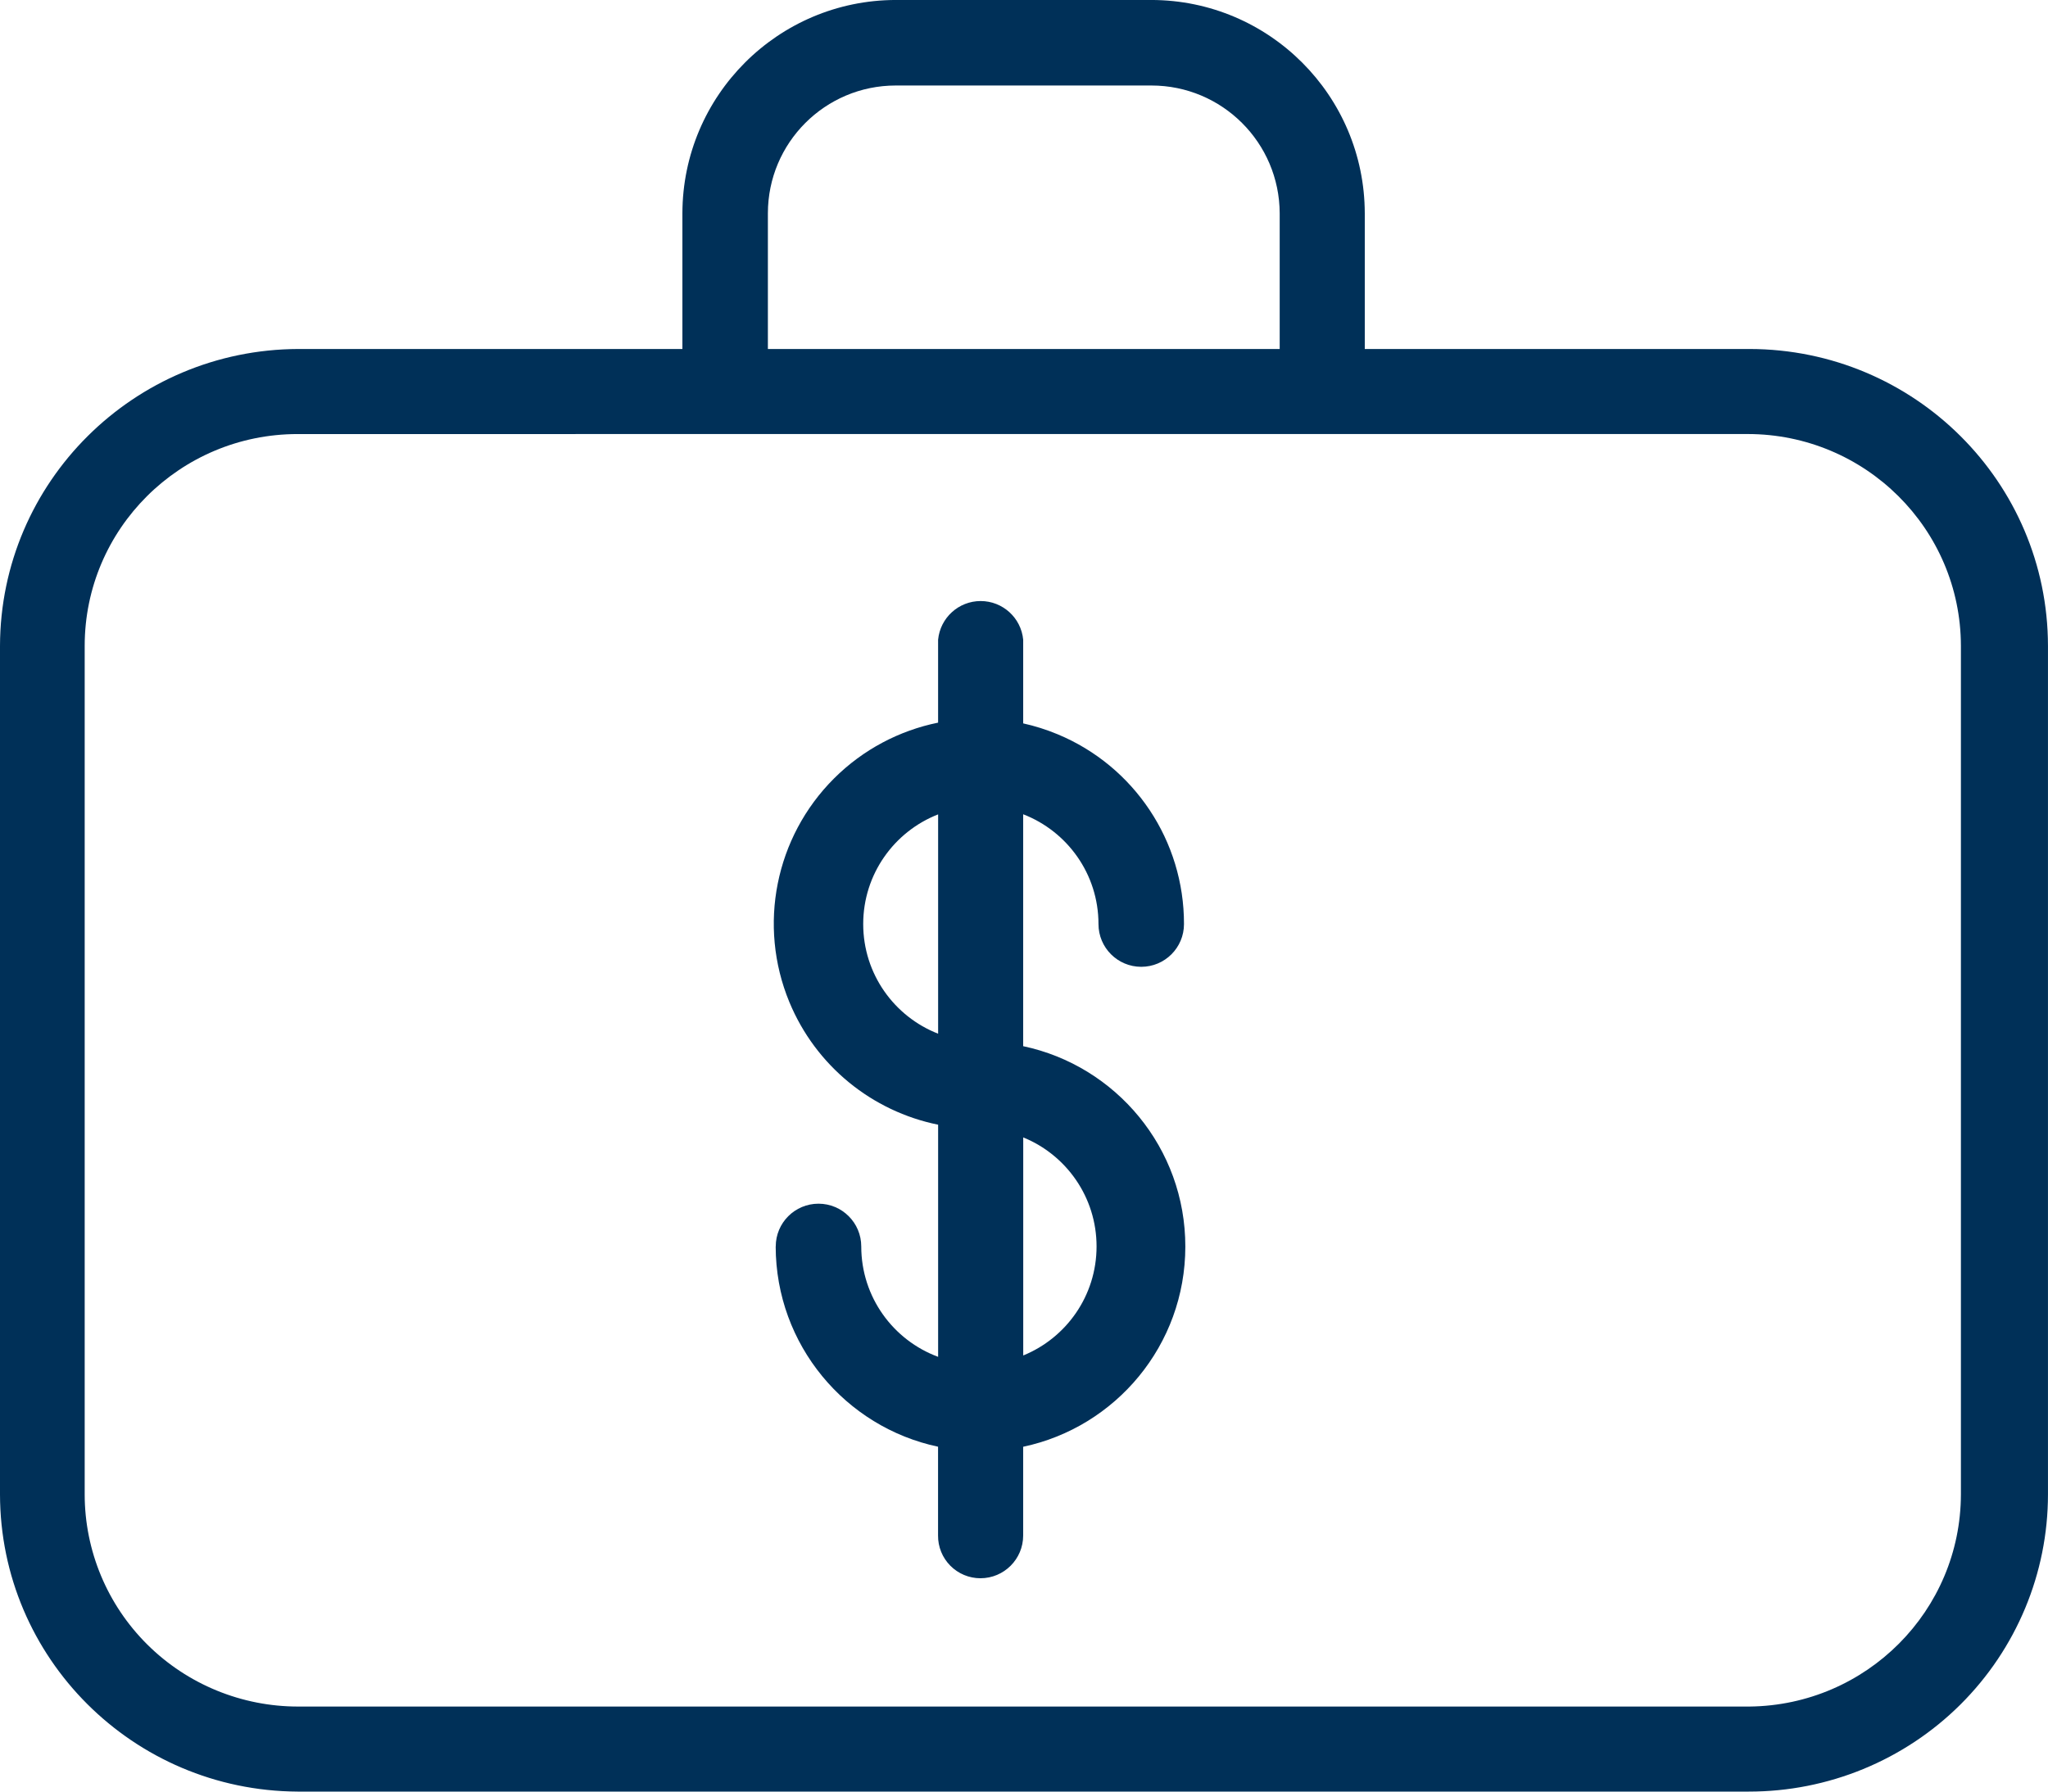 <svg version="1.2" xmlns="http://www.w3.org/2000/svg" xmlns:xlink="http://www.w3.org/1999/xlink" overflow="visible" preserveAspectRatio="none" viewBox="0 0 88 77" width="88" height="77"><g transform="translate(0, 0)"><g transform="translate(5.329070518200751e-15, -7.105427357601002e-15) rotate(0)"><path d="M75.142,77h-62.352c-7.068,-0.037 -12.781,-5.743 -12.79,-12.776v-36.466c0.019,-7.039 5.749,-12.74 12.824,-12.759h16.498v-5.83c0.009,-5.061 4.108,-9.161 9.167,-9.17h10.987c5.059,0.009 9.158,4.109 9.167,9.17v5.83h16.532c7.079,0.009 12.815,5.716 12.824,12.759v36.466c0,3.391 -1.355,6.643 -3.767,9.04c-2.412,2.396 -5.682,3.74 -9.091,3.736zM12.79,18.655c-5.054,0 -9.151,4.076 -9.151,9.104v36.466c0,2.422 0.968,4.744 2.691,6.455c1.723,1.711 4.059,2.67 6.493,2.665h62.352c5.026,-0.055 9.074,-4.12 9.083,-9.121v-36.466c-0.009,-5.031 -4.111,-9.104 -9.167,-9.104zM54.987,9.17c-0.009,-3.038 -2.474,-5.495 -5.511,-5.495h-10.987c-3.034,0 -5.494,2.46 -5.494,5.495v5.83h21.992zM33.333,53.57c0,-1.015 0.822,-1.837 1.837,-1.837c1.014,0 1.837,0.823 1.837,1.837c0,2.177 1.375,4.032 3.303,4.745v-9.977c-2.837,-0.575 -5.256,-2.525 -6.392,-5.27c-1.363,-3.296 -0.606,-7.09 1.918,-9.61c1.251,-1.249 2.814,-2.063 4.473,-2.4v-3.564c0.091,-0.942 0.882,-1.662 1.828,-1.662c0.946,0 1.738,0.719 1.828,1.662v3.596c0.5,0.111 0.996,0.267 1.48,0.468c3.293,1.37 5.436,4.59 5.429,8.157c0,1.015 -0.822,1.837 -1.837,1.837c-1.014,0 -1.837,-0.823 -1.837,-1.837c0,-2.151 -1.343,-3.988 -3.236,-4.719v9.967c3.984,0.842 6.972,4.382 6.968,8.617c-0.004,4.23 -2.991,7.759 -6.968,8.6v3.814c0,1.015 -0.822,1.837 -1.837,1.837c-0.486,0 -0.951,-0.194 -1.293,-0.539c-0.342,-0.345 -0.532,-0.812 -0.527,-1.298v-3.816c-3.981,-0.844 -6.969,-4.376 -6.977,-8.607zM47.118,53.57c0,-2.119 -1.303,-3.934 -3.151,-4.686v9.372c1.848,-0.752 3.151,-2.567 3.151,-4.686zM37.091,39.714c0,2.145 1.335,3.978 3.219,4.713v-9.426c-1.884,0.735 -3.219,2.568 -3.219,4.713z" style="stroke-width: 0; stroke-linecap: butt; stroke-linejoin: miter; fill: rgb(0, 48, 88);" vector-effect="non-scaling-stroke"/></g><defs><path id="path-16013145458322591" d="M75.142,77h-62.352c-7.068,-0.037 -12.781,-5.743 -12.79,-12.776v-36.466c0.019,-7.039 5.749,-12.74 12.824,-12.759h16.498v-5.83c0.009,-5.061 4.108,-9.161 9.167,-9.17h10.987c5.059,0.009 9.158,4.109 9.167,9.17v5.83h16.532c7.079,0.009 12.815,5.716 12.824,12.759v36.466c0,3.391 -1.355,6.643 -3.767,9.04c-2.412,2.396 -5.682,3.74 -9.091,3.736zM12.79,18.655c-5.054,0 -9.151,4.076 -9.151,9.104v36.466c0,2.422 0.968,4.744 2.691,6.455c1.723,1.711 4.059,2.67 6.493,2.665h62.352c5.026,-0.055 9.074,-4.12 9.083,-9.121v-36.466c-0.009,-5.031 -4.111,-9.104 -9.167,-9.104zM54.987,9.17c-0.009,-3.038 -2.474,-5.495 -5.511,-5.495h-10.987c-3.034,0 -5.494,2.46 -5.494,5.495v5.83h21.992zM33.333,53.57c0,-1.015 0.822,-1.837 1.837,-1.837c1.014,0 1.837,0.823 1.837,1.837c0,2.177 1.375,4.032 3.303,4.745v-9.977c-2.837,-0.575 -5.256,-2.525 -6.392,-5.27c-1.363,-3.296 -0.606,-7.09 1.918,-9.61c1.251,-1.249 2.814,-2.063 4.473,-2.4v-3.564c0.091,-0.942 0.882,-1.662 1.828,-1.662c0.946,0 1.738,0.719 1.828,1.662v3.596c0.5,0.111 0.996,0.267 1.48,0.468c3.293,1.37 5.436,4.59 5.429,8.157c0,1.015 -0.822,1.837 -1.837,1.837c-1.014,0 -1.837,-0.823 -1.837,-1.837c0,-2.151 -1.343,-3.988 -3.236,-4.719v9.967c3.984,0.842 6.972,4.382 6.968,8.617c-0.004,4.23 -2.991,7.759 -6.968,8.6v3.814c0,1.015 -0.822,1.837 -1.837,1.837c-0.486,0 -0.951,-0.194 -1.293,-0.539c-0.342,-0.345 -0.532,-0.812 -0.527,-1.298v-3.816c-3.981,-0.844 -6.969,-4.376 -6.977,-8.607zM47.118,53.57c0,-2.119 -1.303,-3.934 -3.151,-4.686v9.372c1.848,-0.752 3.151,-2.567 3.151,-4.686zM37.091,39.714c0,2.145 1.335,3.978 3.219,4.713v-9.426c-1.884,0.735 -3.219,2.568 -3.219,4.713z" vector-effect="non-scaling-stroke"/></defs></g></svg>